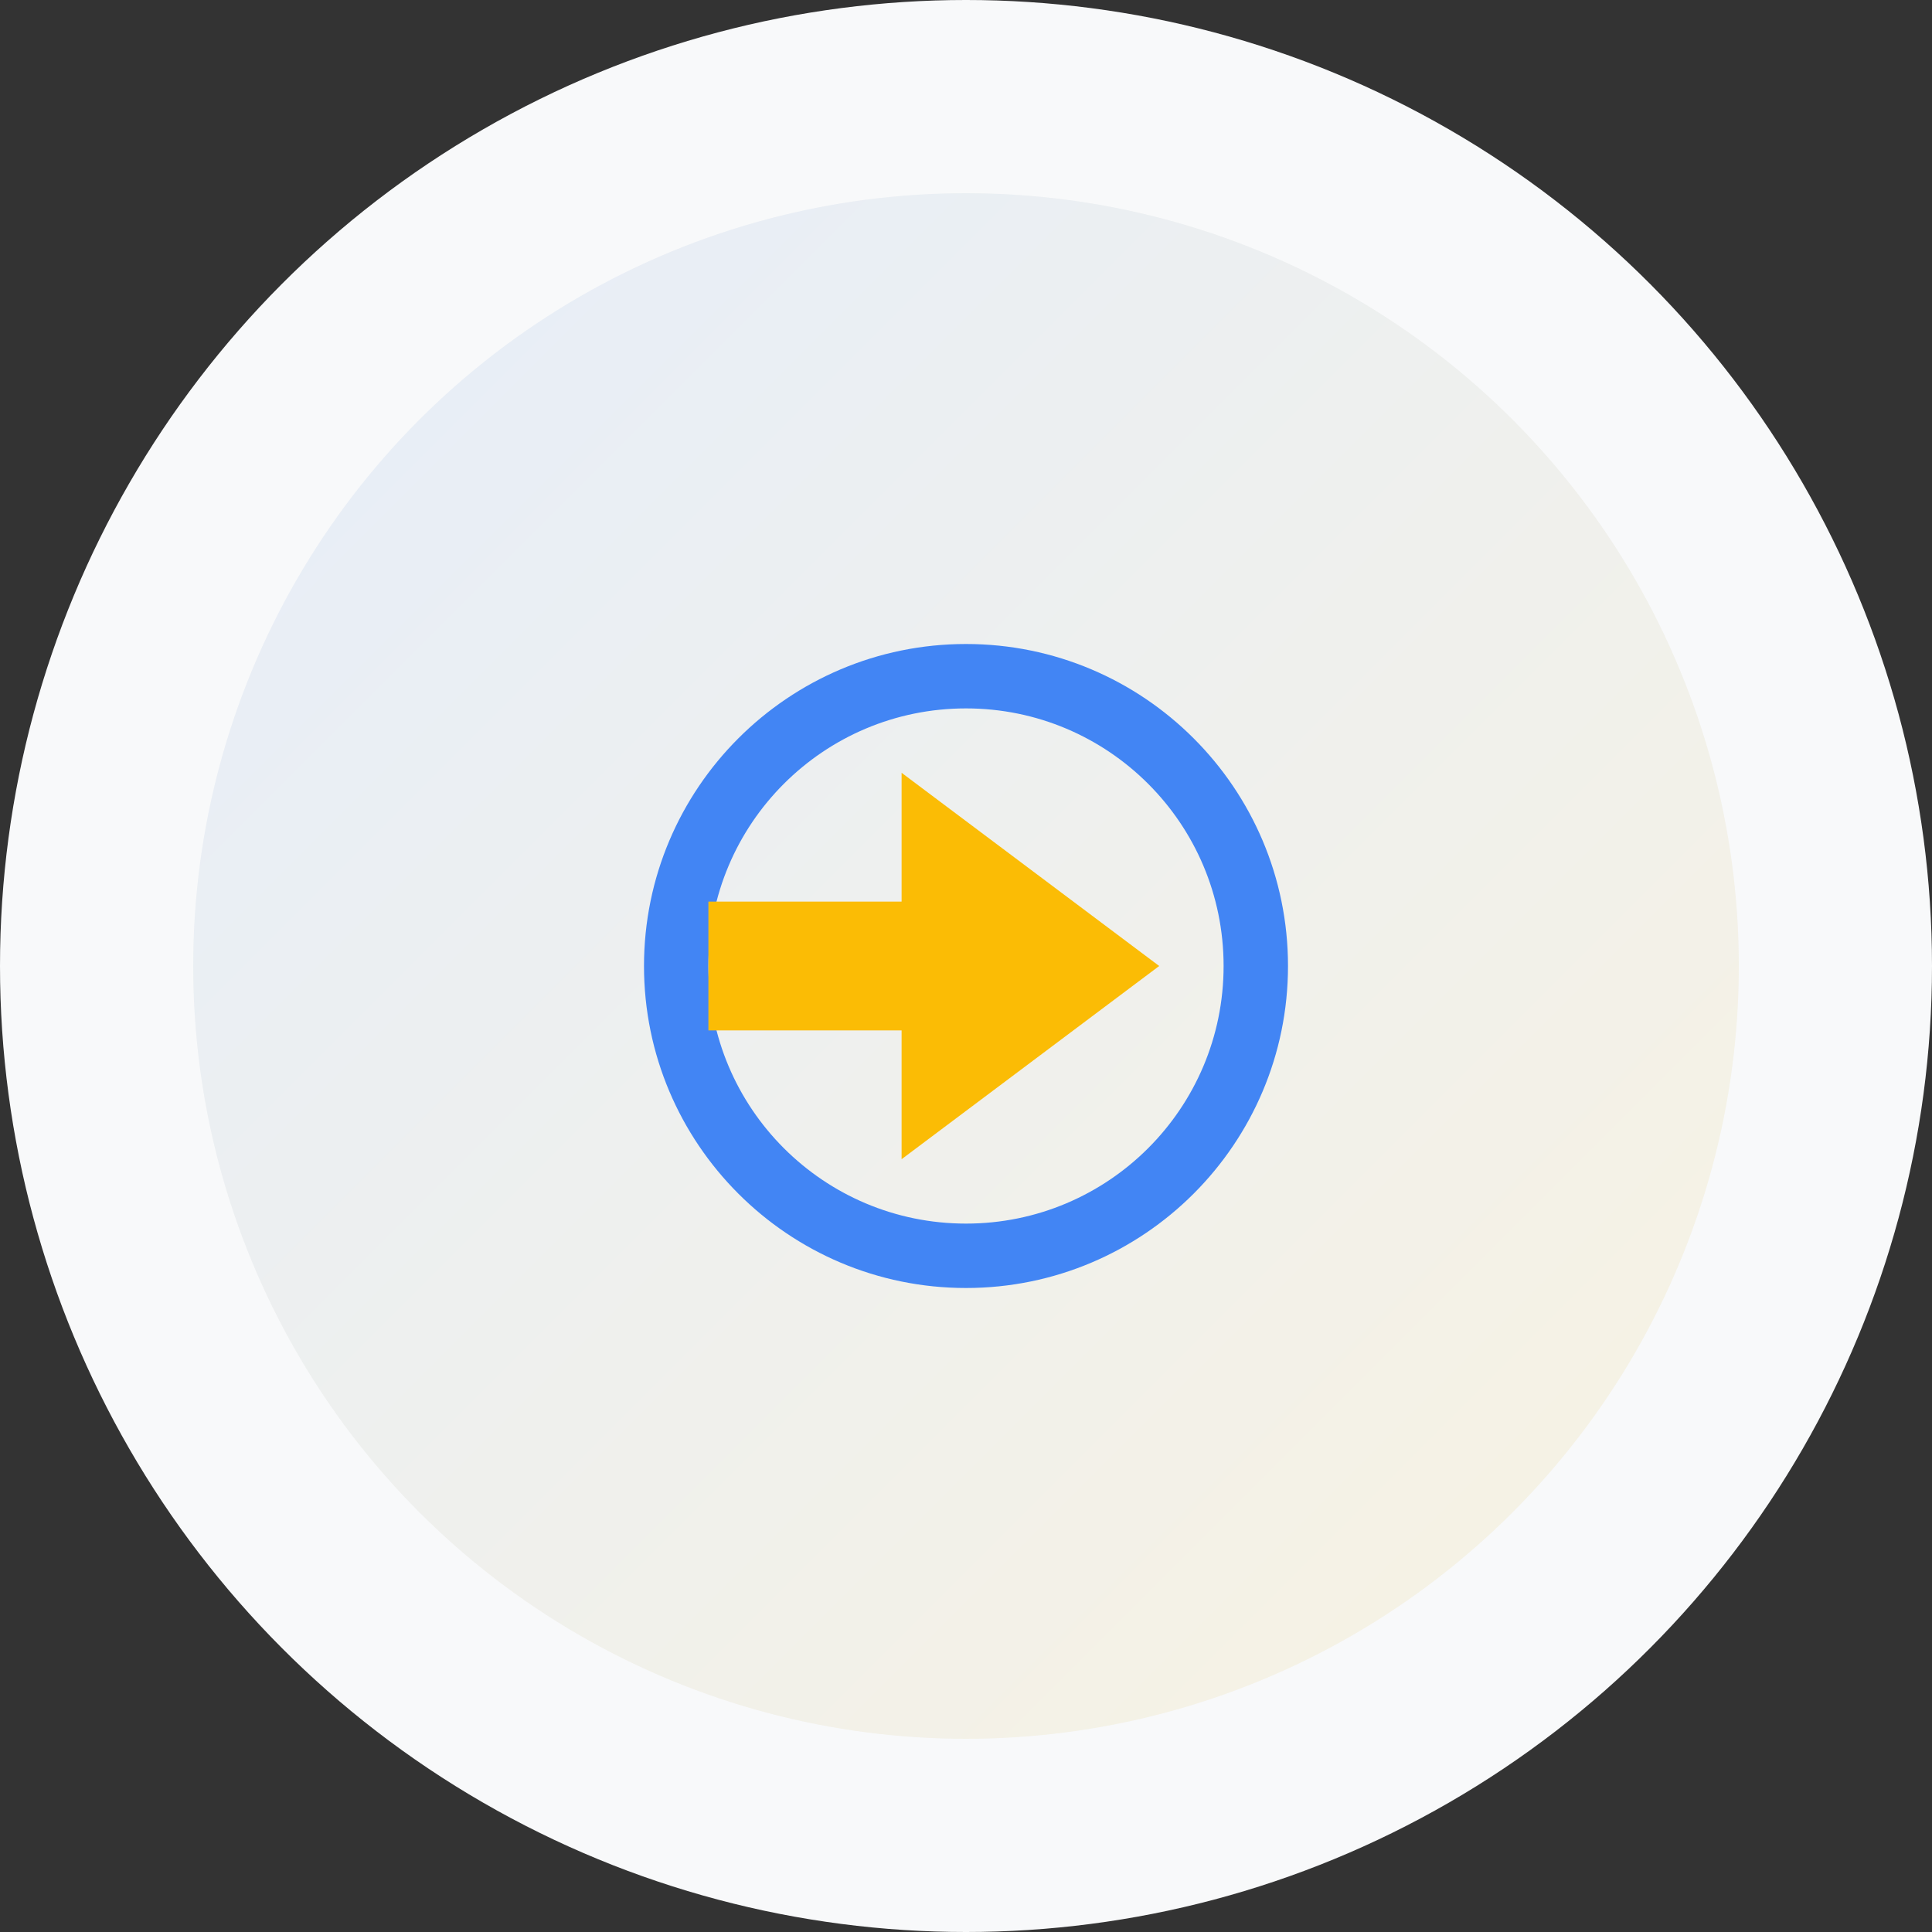 <?xml version="1.0" encoding="UTF-8"?>
<svg width="300" height="300" viewBox="0 0 300 300" xmlns="http://www.w3.org/2000/svg">
  <rect x="0" y="0" width="300" height="300" fill="#333333" stroke="none"/>
  <defs>
    <linearGradient id="gradPrompt" x1="0%" y1="0%" x2="100%" y2="100%">
      <stop offset="0%" style="stop-color:#4285f4;stop-opacity:1" />
      <stop offset="100%" style="stop-color:#fbbc05;stop-opacity:1" />
    </linearGradient>
  </defs>
  <circle cx="150" cy="150" r="150" fill="#f8f9fa"/>
  <circle cx="150" cy="150" r="120" fill="url(#gradPrompt)" opacity="0.1"/>
  <g transform="translate(75,75) scale(0.5)">
    <path d="M150 50c-55.2 0-100 44.8-100 100s44.8 100 100 100 100-44.8 100-100-44.8-100-100-100zm0 180c-44.2 0-80-35.8-80-80s35.8-80 80-80 80 35.8 80 80-35.8 80-80 80z" fill="#4285f4"/>
    <path d="M130 90l80 60-80 60v-40h-60v-40h60v-40z" fill="#fbbc05"/>
  </g>
</svg>
